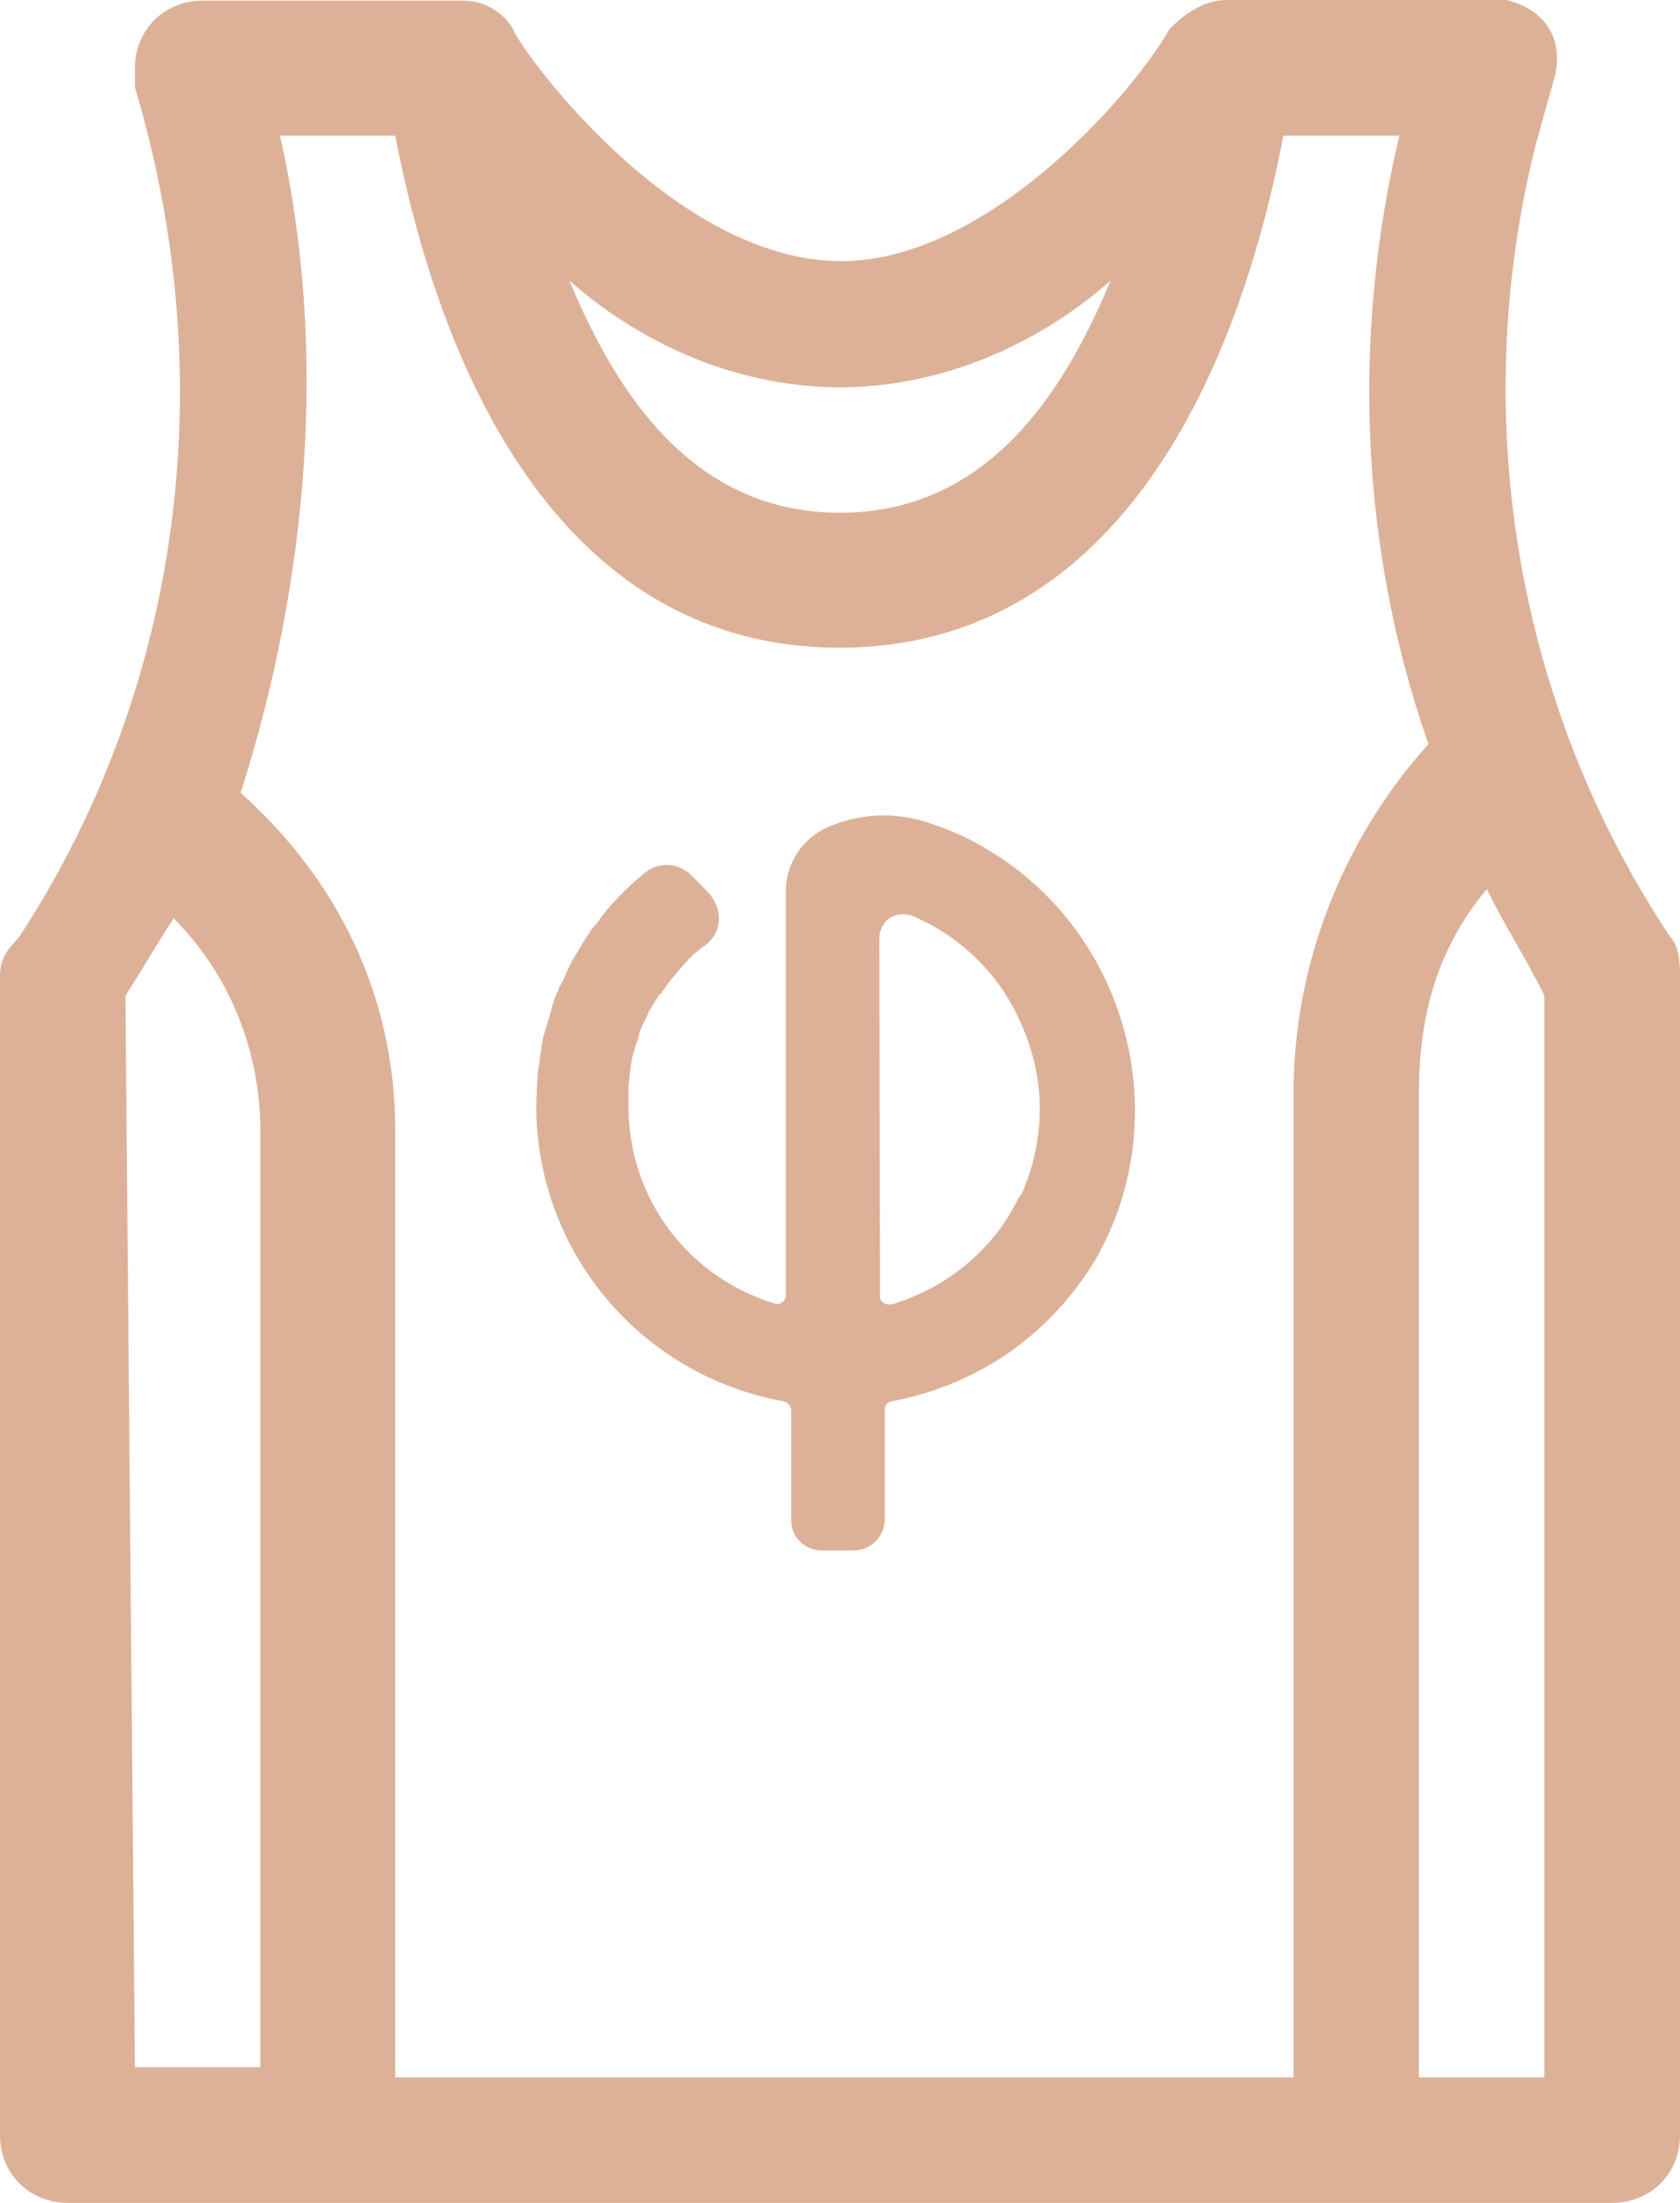 <?xml version="1.0" encoding="utf-8"?>
<!-- Generator: Adobe Illustrator 25.4.1, SVG Export Plug-In . SVG Version: 6.00 Build 0)  -->
<svg version="1.1" id="Capa_1" xmlns="http://www.w3.org/2000/svg" xmlns:xlink="http://www.w3.org/1999/xlink" x="0px" y="0px"
	 viewBox="0 0 247.8 324.8" style="enable-background:new 0 0 247.8 324.8;" xml:space="preserve">
<style type="text/css">
	.st0{fill:#DDB198;}
</style>
<g>
	<g id="singlet" transform="translate(-61 0)">
		<path id="Trazado_2634" class="st0" d="M61,143.9v170.9c0,5.7,4.3,10,10,10l0,0h227.8c5.7,0,10-4.3,10-10l0,0V143.9
			c0-1.4,0-4.3-1.4-5.7c-22.8-34.2-29.9-76.9-19.9-116.8l2.8-10c1.4-5.7-1.4-10-7.1-11.4c-1.4,0-1.4,0-2.8,0H242
			c-2.8,0-5.7,1.4-8.5,4.3c-5.7,10-27.1,34.2-48.4,34.2c-25.6,0-48.4-32.8-48.4-34.2c-1.7-2.8-4.5-4.2-7.4-4.2H90.9
			c-5.7,0-10,4.3-10,10c0,1.4,0,1.4,0,2.8c12.8,42.7,7.1,88.3-17.1,125.3C62.4,139.7,61,141.1,61,143.9z M280.3,131.1
			c2.8,5.7,5.7,10,8.5,15.7v159.5h-18.5V161C270.3,149.6,273.1,139.7,280.3,131.1z M184.9,57.1c14.2,0,28.5-5.7,39.9-15.7
			c-7.1,17.1-18.5,34.2-39.9,34.2S152.1,58.5,145,41.4C156.4,51.4,170.6,57.1,184.9,57.1z M102.3,20h17c7.1,37,25.6,75.5,65.5,75.5
			s58.4-38.4,65.5-75.5h17.1c-7.1,29.9-5.7,61.2,4.3,89.7c-12.8,14.2-19.9,32.8-19.9,51.3v145.3H119.3V166.7
			c0-19.9-8.5-37-22.8-49.8C106.5,85.5,109.4,51.4,102.3,20z M79.5,146.8c2.8-4.3,4.3-7.1,7.1-11.4c8.5,8.5,12.8,19.9,12.8,31.3
			v138.1H80.9L79.5,146.8z"/>
	</g>
</g>
<path class="st0" d="M145.4,125.1c-2.8-1.7-5.9-3-9.1-4c-4.7-1.4-9.8-1.1-14.3,0.9c-3.7,1.7-6,5.2-6.1,9.3V191
	c0,0.8-0.7,1.3-1.3,1.3l-0.3-0.1c-12.9-3.9-21.6-15.6-21.6-29.1v-1.8c0-0.2,0-0.3,0-0.6v-0.6c0.1-0.8,0.2-1.7,0.3-2.7l0.2-1.2
	c0.2-0.8,0.4-1.7,0.8-2.7c0.1-0.3,0.2-0.8,0.3-1.1c0.2-0.8,0.7-1.7,1.1-2.5c0.3-0.8,0.8-1.6,1.2-2.2l0.2-0.3
	c0.2-0.2,0.2-0.6,0.6-0.8l1.6-2.2c1-1.2,2.2-2.6,3.3-3.7c0.6-0.4,1-0.9,1.7-1.3c1.1-0.8,1.8-2,2-3.3s-0.2-2.7-1-3.8
	c-0.1-0.2-0.2-0.3-0.4-0.6l-2.7-2.7c-1.8-1.8-4.8-2-6.8-0.3c-2.1,1.7-4,3.6-5.7,5.6l-0.2,0.3c-0.3,0.3-0.7,0.8-0.9,1.2
	c-0.3,0.4-0.8,0.9-1.1,1.3l-0.2,0.3c-0.2,0.4-0.7,1-0.9,1.4l-1,1.7c-0.7,1-1.2,2.1-1.8,3.5c-0.2,0.4-0.4,1-0.6,1.2l-0.2,0.3
	c-0.2,0.6-0.4,1.1-0.7,1.7l-0.2,0.7l-1.4,4.8l-0.1,0.3c-0.1,0.6-0.2,1.2-0.3,1.9c-0.1,0.6-0.2,1.1-0.2,1.7l-0.1,0.4
	c-0.1,0.7-0.2,1.2-0.2,2c-0.1,0.6-0.1,1.1-0.1,1.8l-0.1,2.2c0,21.4,15.2,39.7,36.4,43.6c0.7,0.1,1.2,0.8,1.2,1.3v16.2
	c0,1.2,0.4,2.3,1.3,3.2c0.8,0.8,2,1.3,3.2,1.3h4.7c2.6,0,4.6-2.1,4.6-4.6v-16.1c0-0.7,0.4-1.2,1.1-1.3c8.9-1.7,17-5.9,23.3-12.3
	c2.7-2.7,5-5.7,6.8-8.8C173.5,164.8,166.5,137.5,145.4,125.1z M151.1,175.1c-0.2,0.4-0.3,0.9-0.7,1.3l-0.2,0.3
	c-3.7,7.6-10.6,13.2-18.6,15.6c-0.8,0.2-1.6-0.2-1.8-0.9l-0.1-53c0-0.9,0.3-1.8,1-2.6c0.7-0.7,1.6-1,2.5-1l0,0
	c0.4,0,0.9,0.1,1.3,0.2c7.5,3.2,13.3,9,16.4,16.6C154.2,159.4,154.1,167.5,151.1,175.1z M82.8,148.7L82.8,148.7L82.8,148.7
	L82.8,148.7z M81.6,151.9L81.6,151.9L81.6,151.9L81.6,151.9z"/>
</svg>
